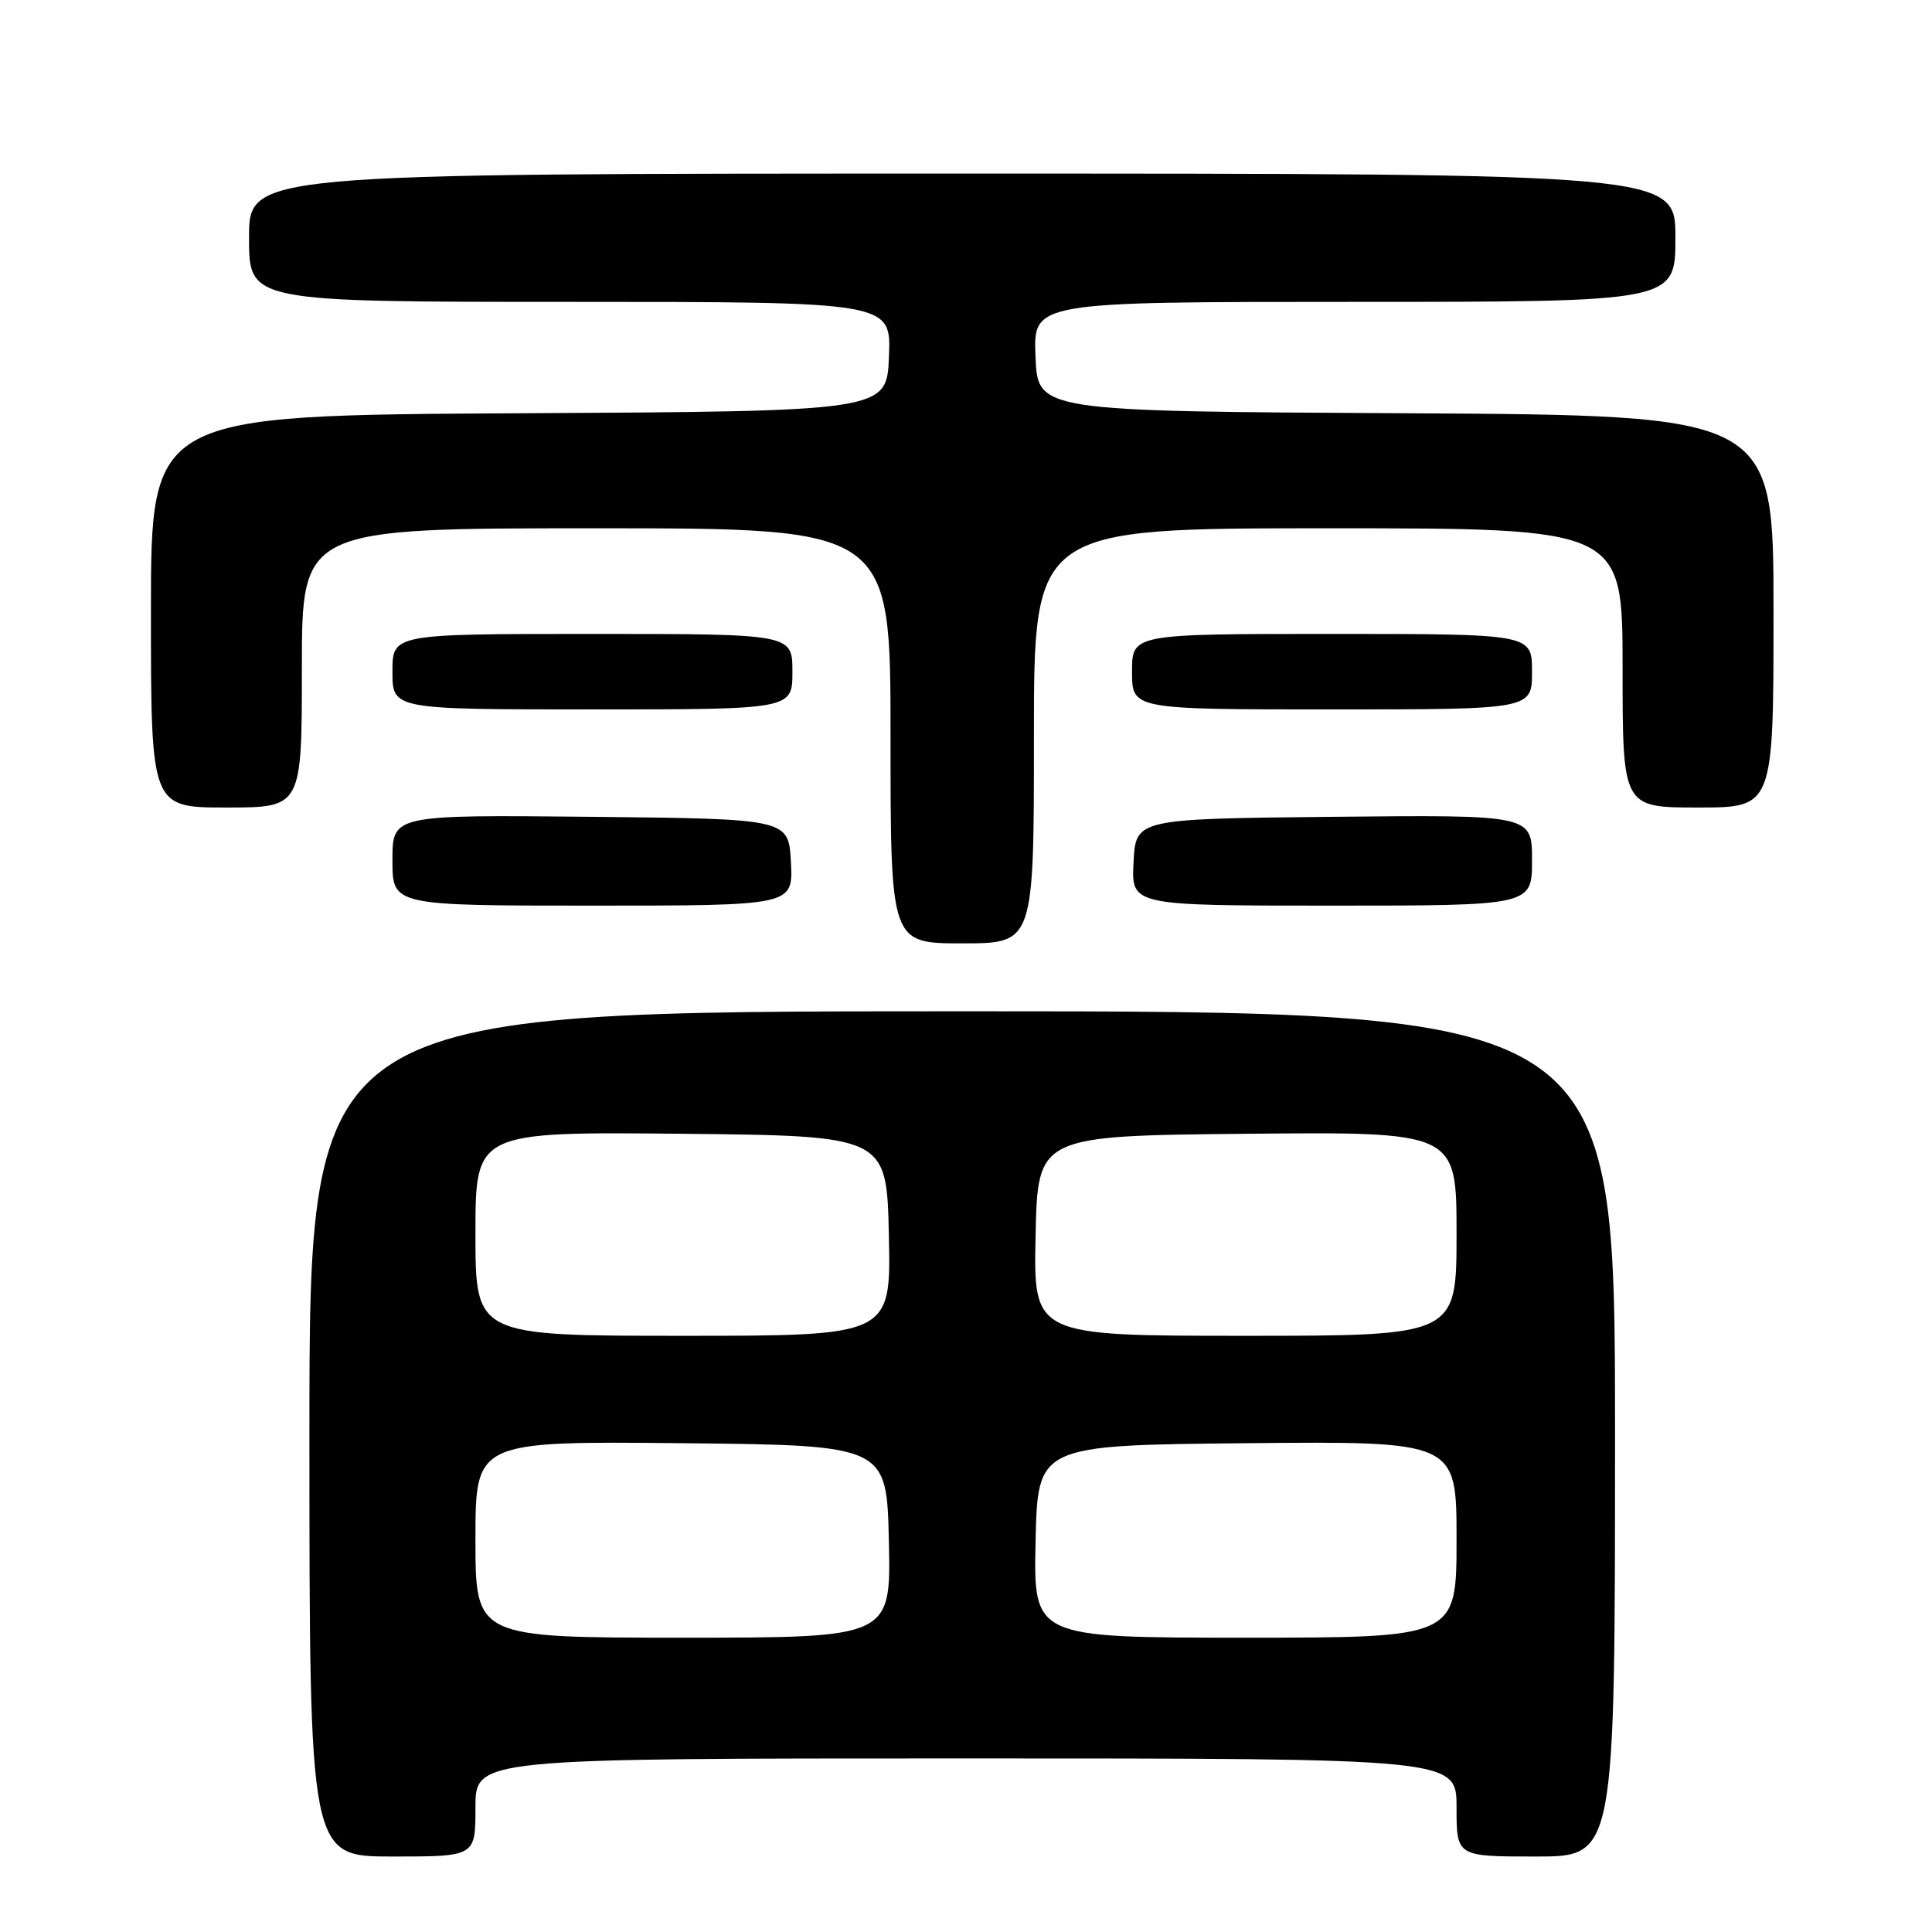 <?xml version="1.0" encoding="UTF-8" standalone="no"?>
<!DOCTYPE svg PUBLIC "-//W3C//DTD SVG 1.1//EN" "http://www.w3.org/Graphics/SVG/1.1/DTD/svg11.dtd" >
<svg xmlns="http://www.w3.org/2000/svg" xmlns:xlink="http://www.w3.org/1999/xlink" version="1.1" viewBox="0 0 256 256">
 <g >
 <path fill="currentColor"
d=" M 63.00 239.50 C 63.00 233.00 63.00 233.00 128.00 233.00 C 193.00 233.00 193.00 233.00 193.00 239.50 C 193.00 246.00 193.00 246.00 203.50 246.00 C 214.00 246.00 214.00 246.00 214.00 190.00 C 214.00 134.00 214.00 134.00 127.50 134.00 C 41.00 134.00 41.00 134.00 41.00 190.00 C 41.00 246.00 41.00 246.00 52.00 246.00 C 63.00 246.00 63.00 246.00 63.00 239.50 Z  M 137.00 97.50 C 137.00 70.00 137.00 70.00 176.00 70.00 C 215.00 70.00 215.00 70.00 215.00 88.50 C 215.00 107.00 215.00 107.00 225.00 107.00 C 235.00 107.00 235.00 107.00 235.00 81.01 C 235.00 55.02 235.00 55.02 186.25 54.76 C 137.50 54.50 137.50 54.50 137.21 47.25 C 136.91 40.00 136.91 40.00 179.46 40.00 C 222.00 40.00 222.00 40.00 222.00 31.50 C 222.00 23.00 222.00 23.00 127.50 23.00 C 33.00 23.00 33.00 23.00 33.00 31.50 C 33.00 40.00 33.00 40.00 75.54 40.00 C 118.09 40.00 118.09 40.00 117.79 47.25 C 117.50 54.50 117.50 54.50 68.75 54.76 C 20.00 55.02 20.00 55.02 20.00 81.01 C 20.00 107.00 20.00 107.00 30.00 107.00 C 40.00 107.00 40.00 107.00 40.00 88.50 C 40.00 70.00 40.00 70.00 79.00 70.00 C 118.00 70.00 118.00 70.00 118.00 97.50 C 118.00 125.00 118.00 125.00 127.50 125.00 C 137.00 125.00 137.00 125.00 137.00 97.50 Z  M 104.80 114.25 C 104.50 108.50 104.50 108.50 78.25 108.23 C 52.00 107.97 52.00 107.97 52.00 113.98 C 52.00 120.00 52.00 120.00 78.55 120.00 C 105.10 120.00 105.10 120.00 104.80 114.25 Z  M 203.00 113.98 C 203.00 107.97 203.00 107.97 176.75 108.23 C 150.50 108.50 150.50 108.50 150.20 114.25 C 149.90 120.00 149.90 120.00 176.45 120.00 C 203.00 120.00 203.00 120.00 203.00 113.98 Z  M 105.00 89.00 C 105.00 84.00 105.00 84.00 78.50 84.00 C 52.00 84.00 52.00 84.00 52.00 89.00 C 52.00 94.00 52.00 94.00 78.50 94.00 C 105.00 94.00 105.00 94.00 105.00 89.00 Z  M 203.00 89.00 C 203.00 84.00 203.00 84.00 176.50 84.00 C 150.00 84.00 150.00 84.00 150.00 89.00 C 150.00 94.00 150.00 94.00 176.50 94.00 C 203.00 94.00 203.00 94.00 203.00 89.00 Z  M 63.00 203.98 C 63.00 190.97 63.00 190.97 90.25 191.23 C 117.50 191.50 117.50 191.50 117.78 204.25 C 118.06 217.00 118.06 217.00 90.53 217.00 C 63.00 217.00 63.00 217.00 63.00 203.98 Z  M 137.22 204.25 C 137.50 191.50 137.50 191.50 165.25 191.23 C 193.00 190.97 193.00 190.97 193.00 203.98 C 193.00 217.00 193.00 217.00 164.97 217.00 C 136.94 217.00 136.94 217.00 137.22 204.25 Z  M 63.00 163.48 C 63.00 149.97 63.00 149.97 90.25 150.23 C 117.50 150.50 117.50 150.50 117.78 163.75 C 118.06 177.00 118.06 177.00 90.53 177.00 C 63.00 177.00 63.00 177.00 63.00 163.48 Z  M 137.22 163.75 C 137.50 150.50 137.50 150.50 165.25 150.23 C 193.00 149.97 193.00 149.97 193.00 163.48 C 193.00 177.00 193.00 177.00 164.97 177.00 C 136.94 177.00 136.94 177.00 137.22 163.75 Z "/>
</g>
</svg>